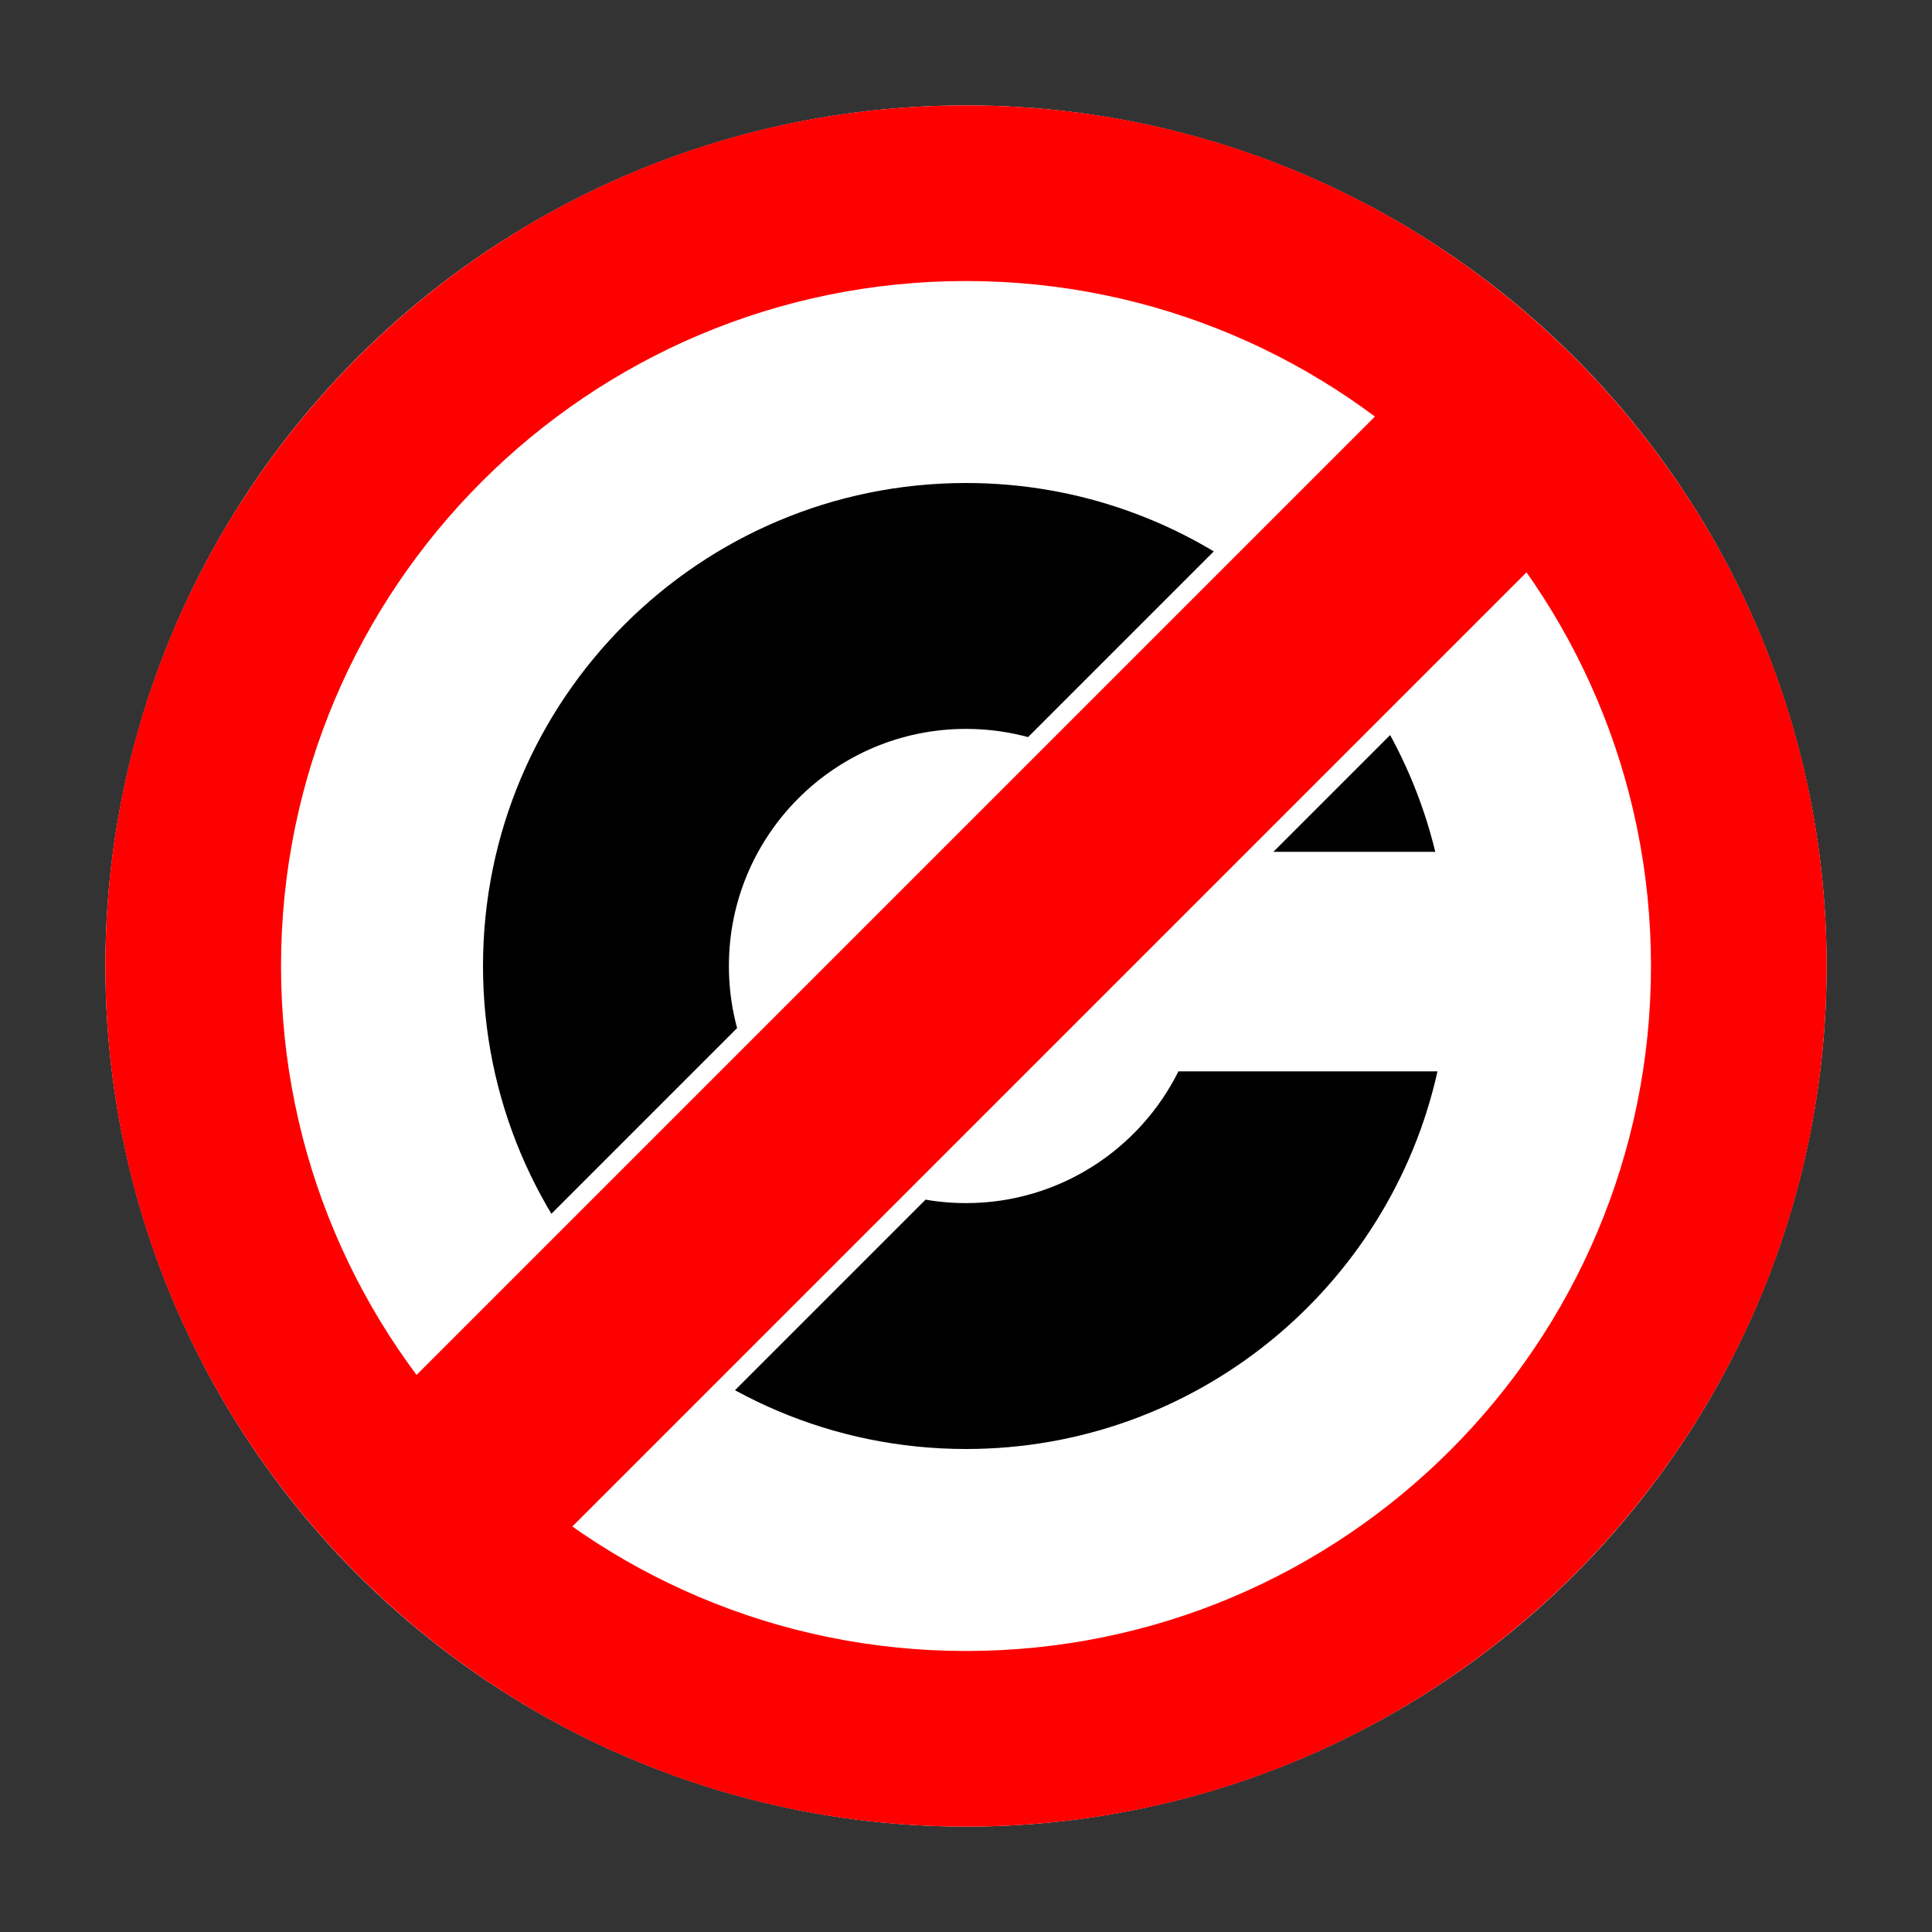 <?xml version="1.0" encoding="UTF-8" standalone="no"?>
<svg xmlns="http://www.w3.org/2000/svg" width="220" height="220">
  <rect width="100%" height="100%" fill="#333333" stroke="none"/>
  <circle cx="110" cy="110" r="98" fill="#fff"/>
  <path d="M110 55c-30.36 0-55 24.64-55 55s24.64 55 55 55c26.242 0 48.211-18.399 53.688-43h-29.5c-4.423 8.882-13.598 15-24.188 15-14.904 0-27-12.096-27-27s12.096-27 27-27c10.197 0 19.094 5.651 23.688 14h29.75C157.593 72.906 135.883 55 110 55z"/>
  <path fill="#fff" d="M158.5 42.5c-39.177 39.177-78.354 78.354-117.531 117.531 6.993 6.675 14.066 13.266 21.062 19.938l117.938-117.938c-6.672-6.996-13.263-14.069-19.938-21.062-.51.51-1.021 1.021-1.531 1.531z"/>
  <path fill="red" d="M160 44 44 160l18 17L177 62z"/>
  <path fill="red" d="M110 12c-54.096 0-98 43.904-98 98s43.904 98 98 98 98-43.904 98-98-43.904-98-98-98zm0 20c43.056 0 78 34.944 78 78s-34.944 78-78 78-78-34.944-78-78 34.944-78 78-78z"/>
</svg>